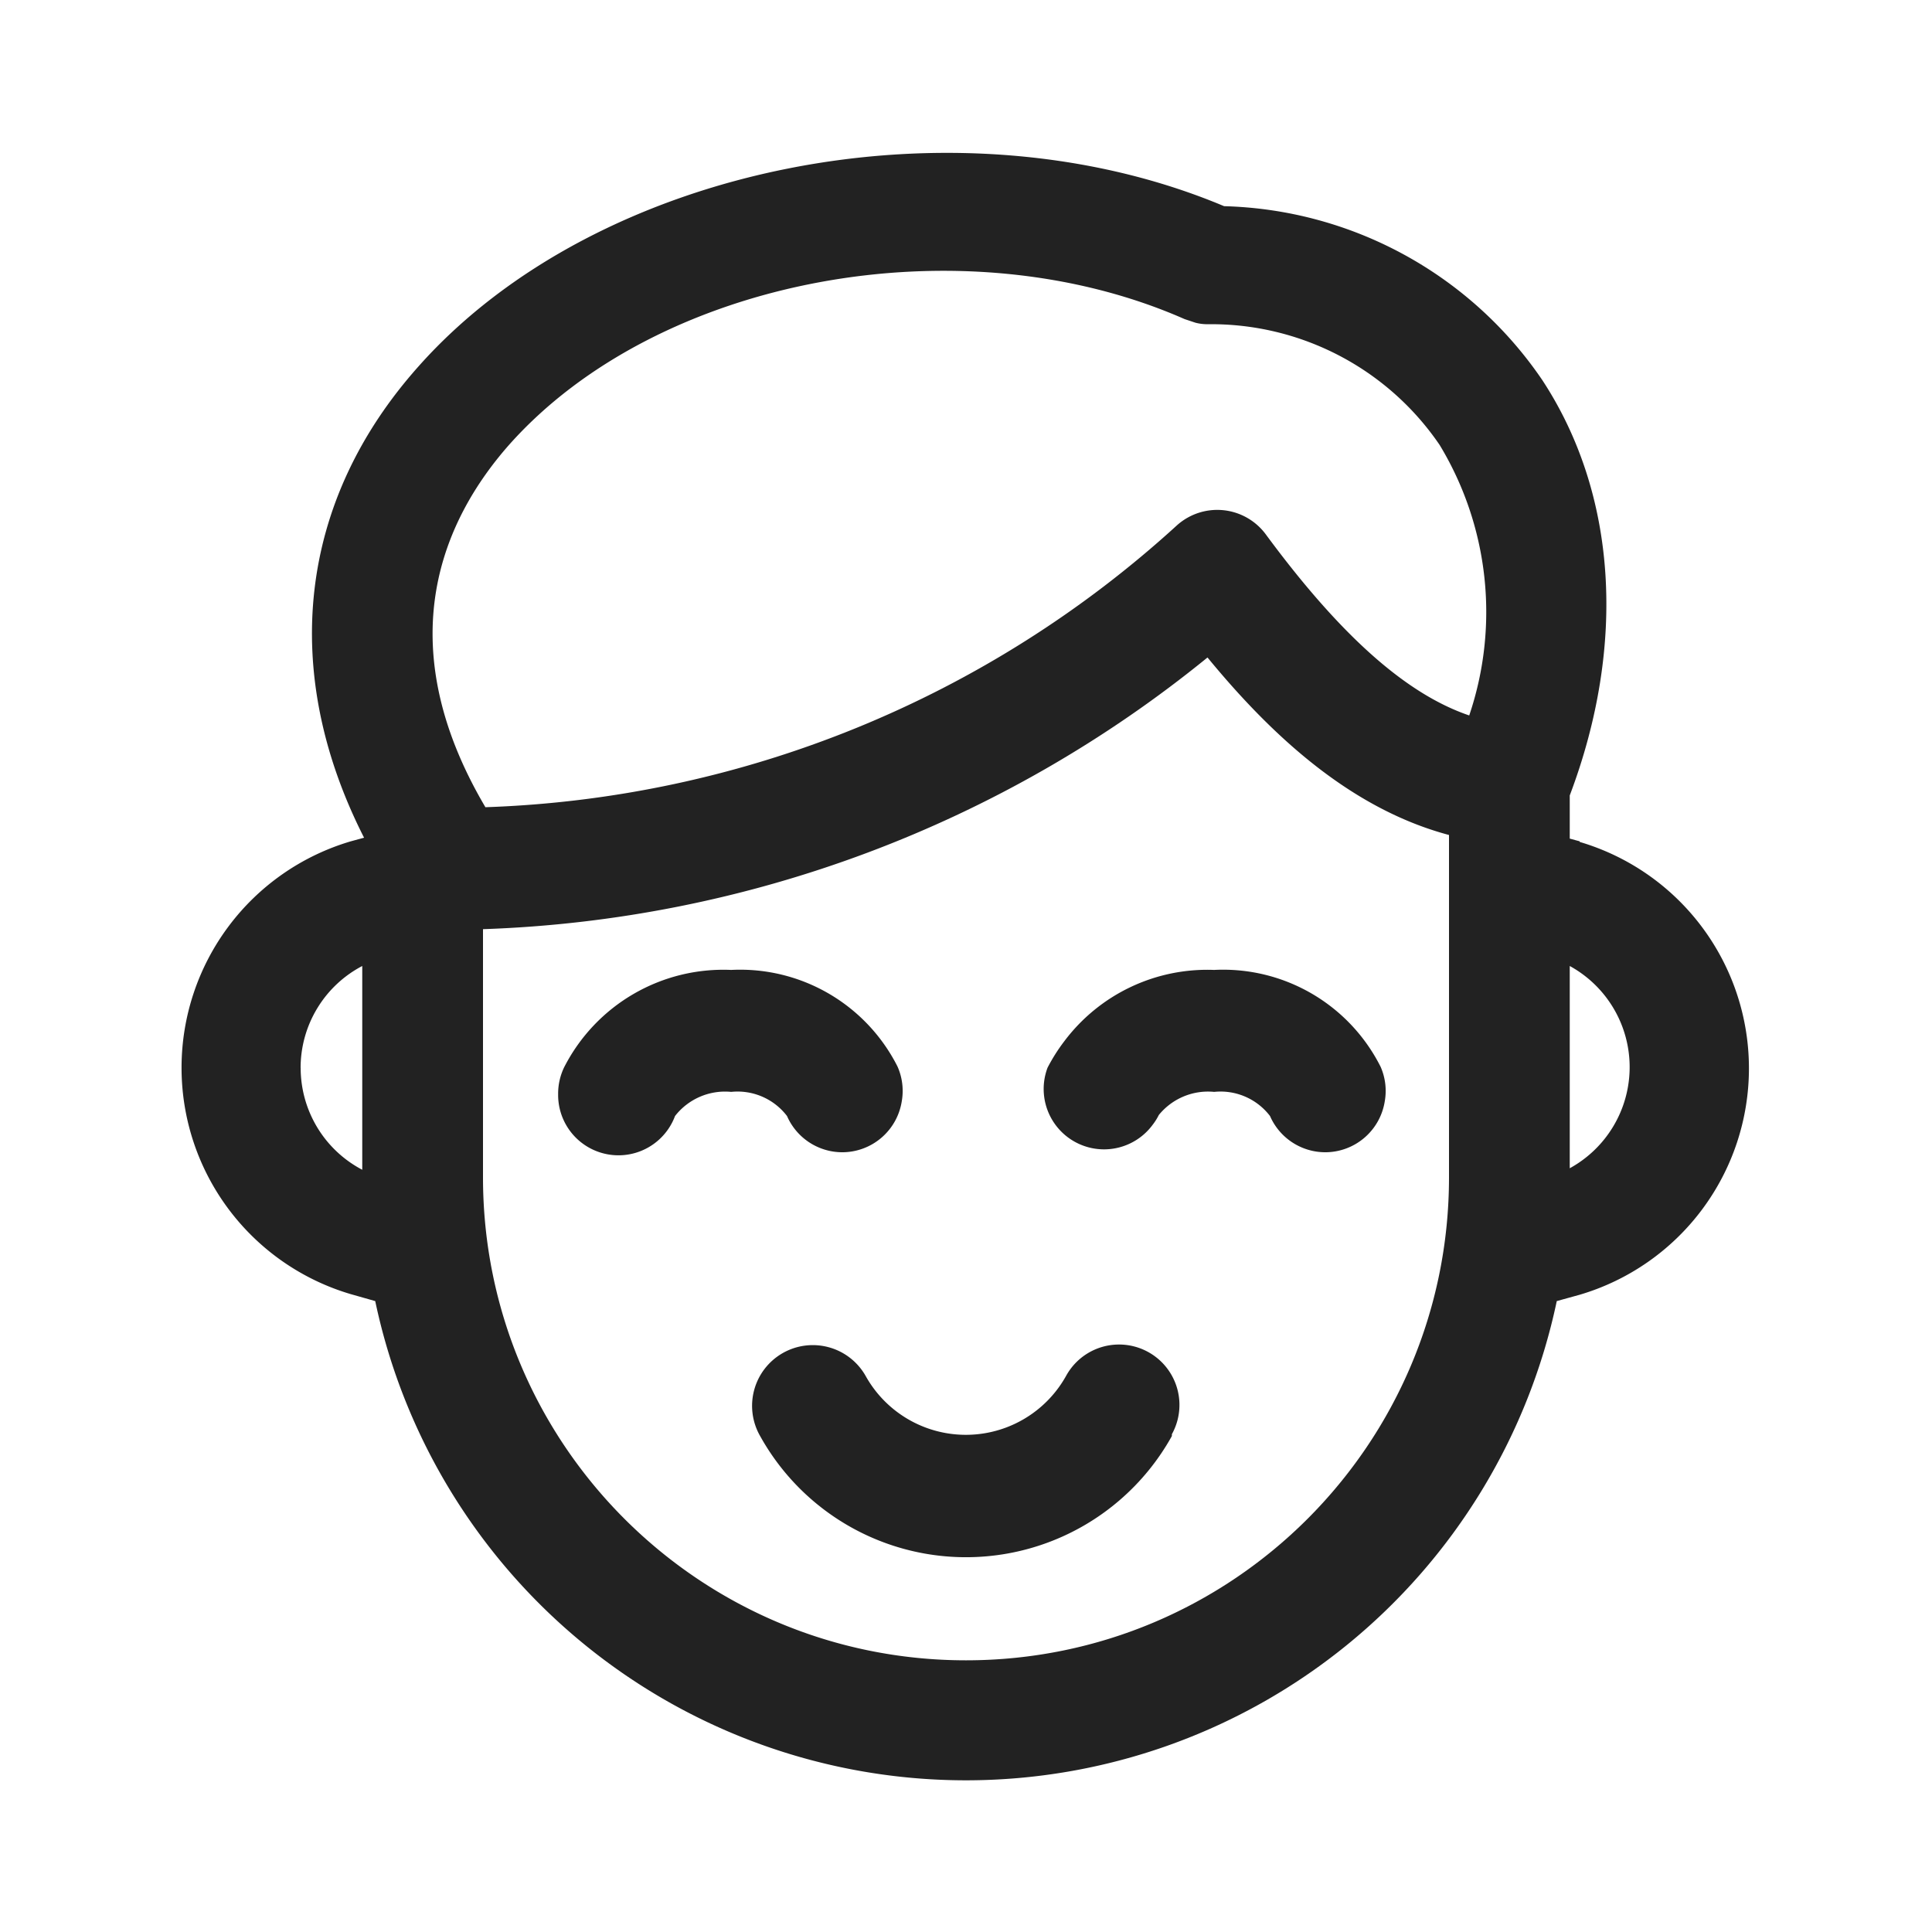 <svg width="64" height="64" fill="none" xmlns="http://www.w3.org/2000/svg"><path d="M18.7 35.33c-.144.29-.214.604-.211.916a1.999 1.999 0 0 0 3.872.724 2.1 2.1 0 0 1 1.86-.8 2.06 2.06 0 0 1 1.85.8 2 2 0 0 0 1.83 1.2 1.998 1.998 0 0 0 1.97-1.682 1.99 1.99 0 0 0-.14-1.158 5.84 5.84 0 0 0-5.51-3.2 5.92 5.92 0 0 0-5.52 3.2ZM38.82 47.57a7.8 7.8 0 0 1-13.64 0 2.011 2.011 0 1 1 3.49-2 3.8 3.8 0 0 0 6.65 0 2 2 0 1 1 3.5 1.94v.06ZM45.73 35.33a5.84 5.84 0 0 0-5.51-3.2 5.92 5.92 0 0 0-4.962 2.36 5.916 5.916 0 0 0-.557.88 2 2 0 0 0 3.486 1.885c.076-.098.143-.205.2-.319a2.1 2.1 0 0 1 1.834-.766 2.06 2.06 0 0 1 1.85.8 2 2 0 0 0 1.83 1.2 1.998 1.998 0 0 0 1.97-1.682c.068-.379.027-.78-.14-1.158Z" fill="#222"/><path fill-rule="evenodd" clip-rule="evenodd" d="m52 27.78.33.09v.02a7.82 7.82 0 0 1 0 15l-.76.21a20 20 0 0 1-39.14 0l-.81-.23a7.82 7.82 0 0 1 0-15l.44-.12c-2.8-5.51-2.19-11.14 1.81-15.62 5.94-6.68 17.83-9.02 26.68-5.3a13.16 13.16 0 0 1 10.54 5.76c2.47 3.76 2.8 8.76.91 13.76v1.43ZM9.96 35.375A3.81 3.81 0 0 0 12 38.75V32a3.81 3.81 0 0 0-2.042 3.375ZM48 39c0 8.837-7.164 16-16 16-8.837 0-16-7.163-16-16v-8.22a40.17 40.17 0 0 0 24-9c2.08 2.53 4.7 5 8 5.88V39Zm-6.07-21.3c2.47 3.35 4.65 5.29 6.74 6a10.69 10.69 0 0 0-.98-8.96 9.15 9.15 0 0 0-7.64-4h-.06c-.132 0-.263-.017-.39-.05l-.36-.12c-7.38-3.25-17.44-1.39-22.38 4.17-2.15 2.44-4.03 6.49-.78 12a35.77 35.77 0 0 0 22.91-9.34 2 2 0 0 1 2.94.3ZM52 32a3.82 3.82 0 0 1 0 6.7V32Z" fill="#222"/></svg>